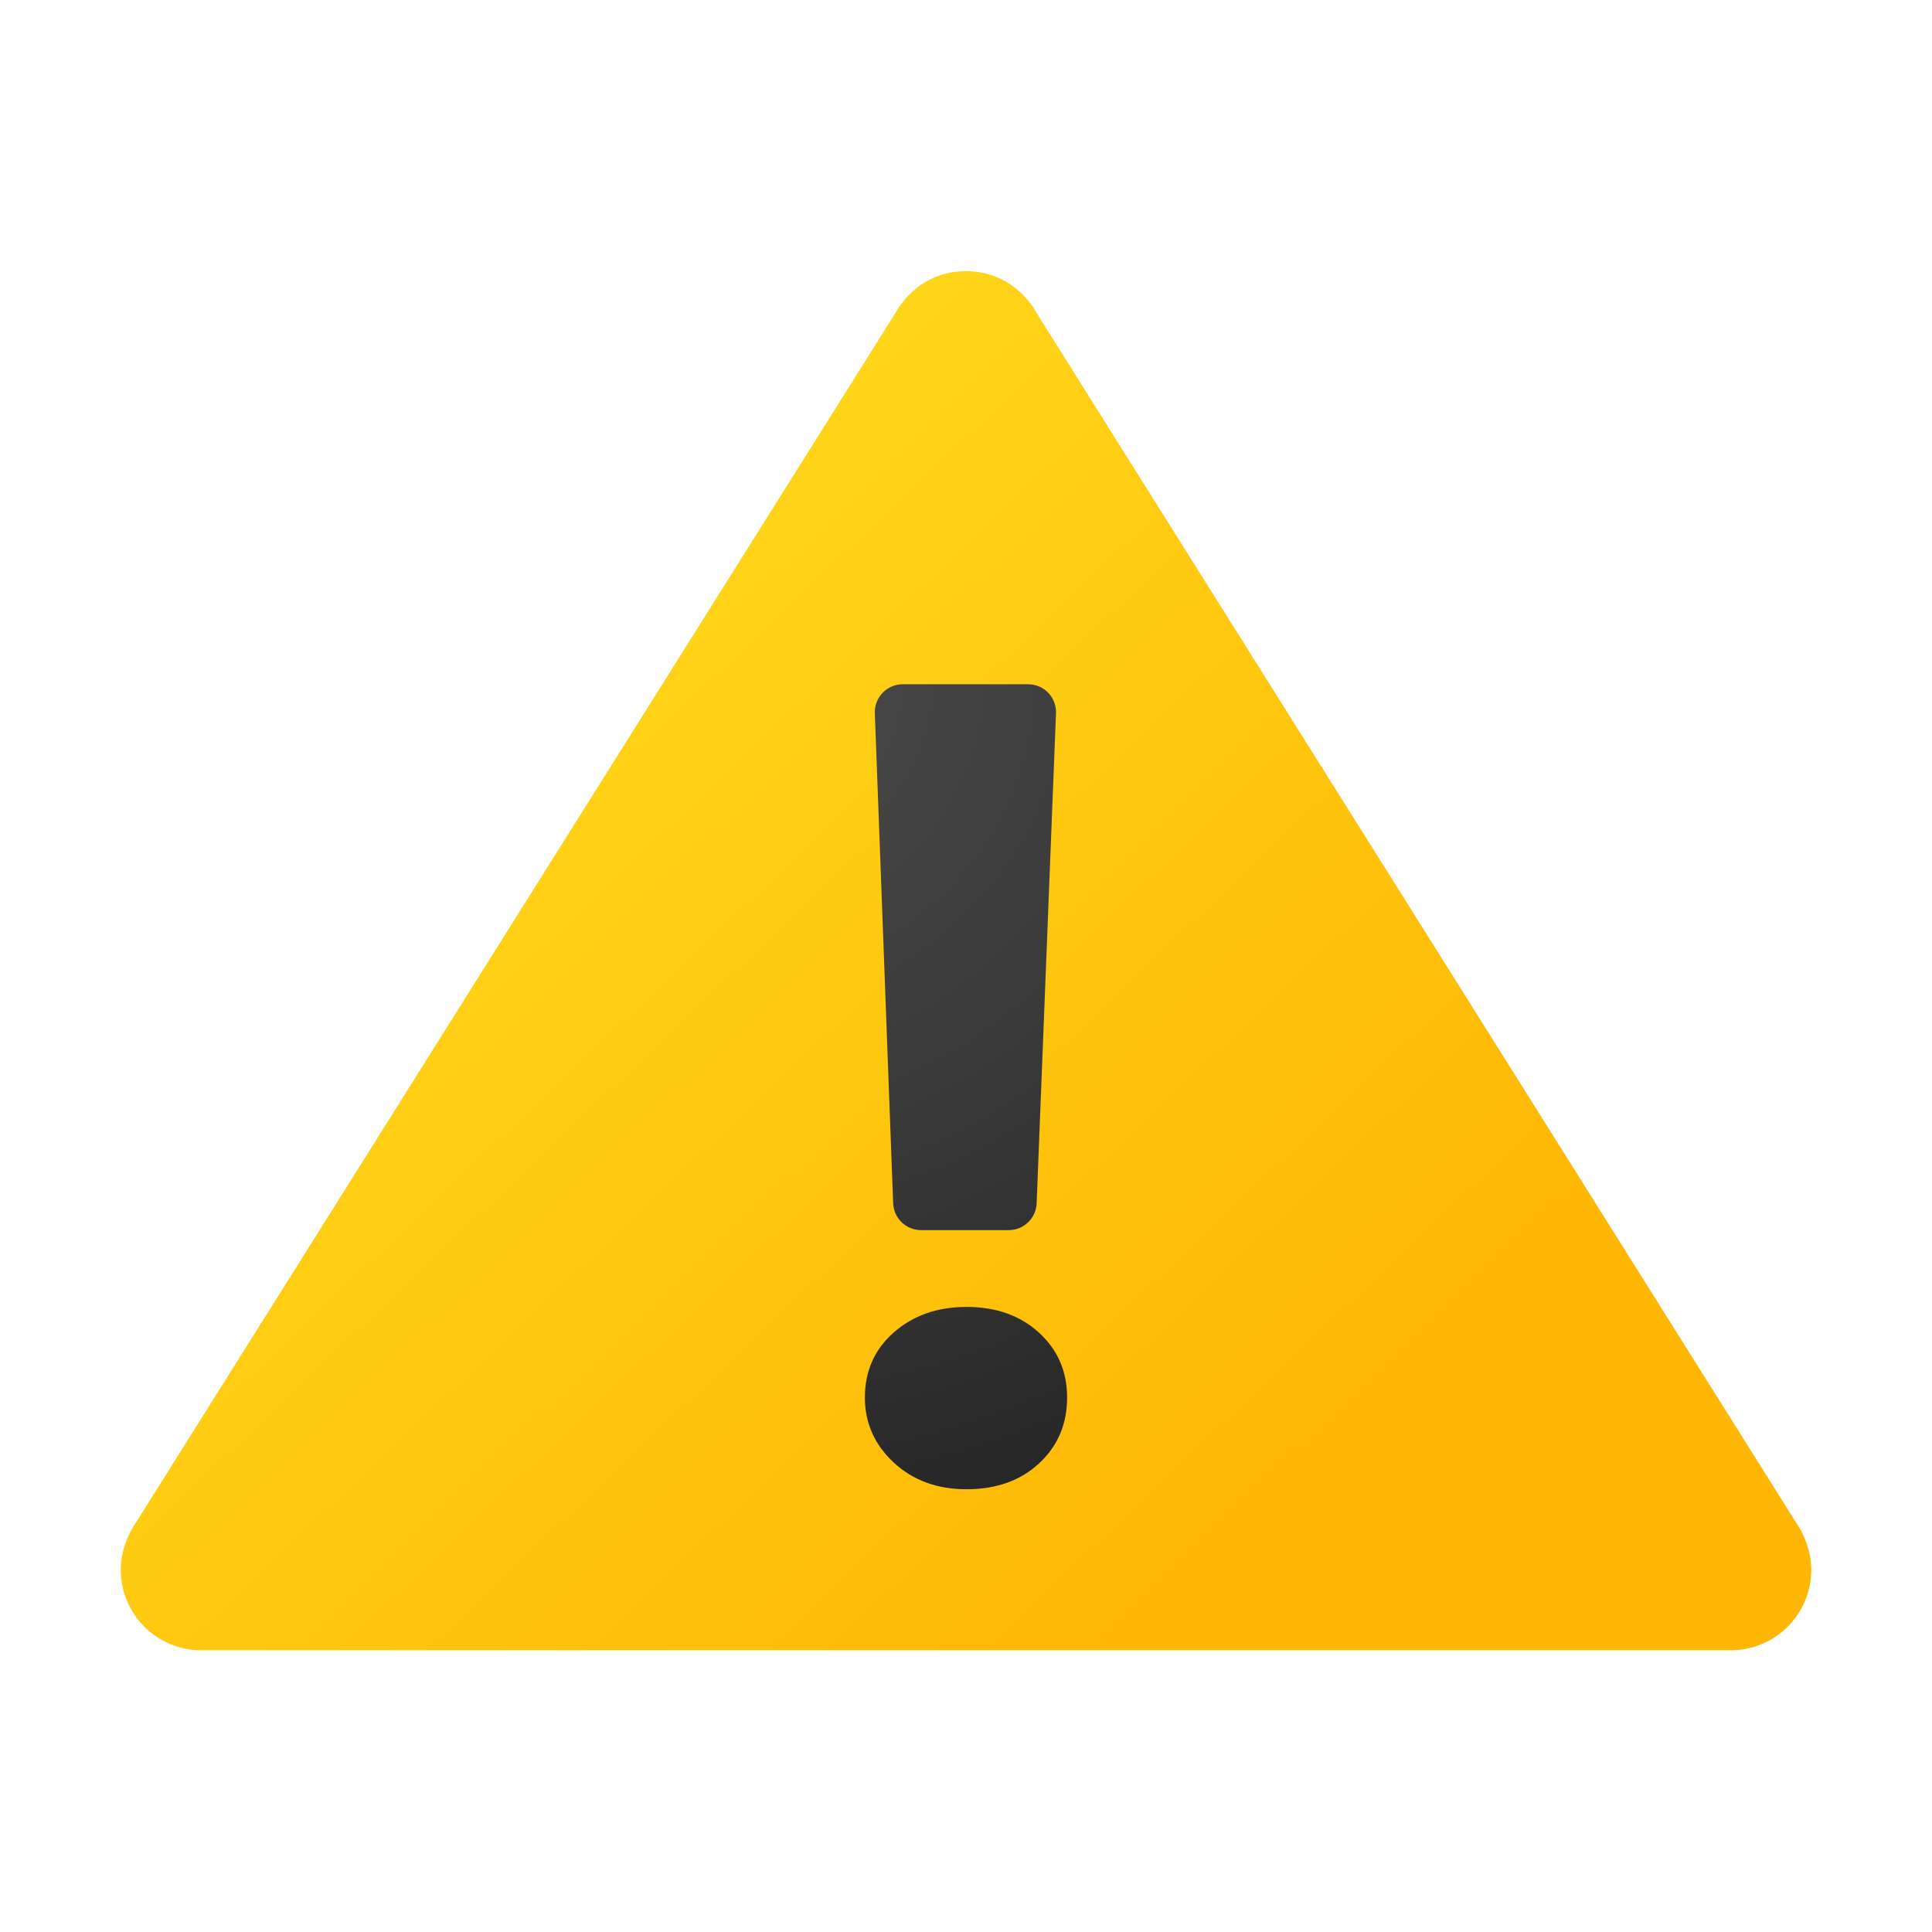 <svg xmlns="http://www.w3.org/2000/svg"  viewBox="0 0 48 48" width="50px" height="50px"><linearGradient id="YUXvLsJwzal~z9UP_e4Wra" x1="7.168" x2="29.381" y1="16.159" y2="39.52" gradientUnits="userSpaceOnUse"><stop offset="0" stop-color="#ffda1c"/><stop offset="1" stop-color="#feb705"/></linearGradient><path fill="url(#YUXvLsJwzal~z9UP_e4Wra)" d="M44.634,37.846L25.76,7.787c0,0-0.508-1.05-1.76-1.05s-1.76,1.05-1.76,1.05L3.366,37.846	C3.366,37.846,3,38.337,3,39c0,1.105,0.895,2,2,2h38c1.105,0,2-0.895,2-2C45,38.337,44.634,37.846,44.634,37.846z"/><radialGradient id="YUXvLsJwzal~z9UP_e4Wrb" cx="18.189" cy="82.781" r="22.363" gradientTransform="translate(0 -66)" gradientUnits="userSpaceOnUse"><stop offset="0" stop-color="#4b4b4b"/><stop offset=".531" stop-color="#393939"/><stop offset="1" stop-color="#252525"/></radialGradient><path fill="url(#YUXvLsJwzal~z9UP_e4Wrb)" d="M24.014,37c-0.732,0-1.336-0.222-1.812-0.666s-0.714-0.981-0.714-1.613	c0-0.659,0.24-1.199,0.721-1.62c0.48-0.421,1.082-0.631,1.805-0.631c0.732,0,1.332,0.213,1.798,0.638	c0.467,0.426,0.7,0.963,0.7,1.613c0,0.659-0.231,1.203-0.693,1.633S24.755,37,24.014,37z M26.236,17.721l-0.481,12.175	c-0.015,0.372-0.321,0.666-0.693,0.666h-2.179c-0.373,0-0.679-0.295-0.693-0.668L21.735,17.72c-0.015-0.393,0.3-0.72,0.693-0.72	h3.116C25.937,17,26.252,17.327,26.236,17.721z"/></svg>